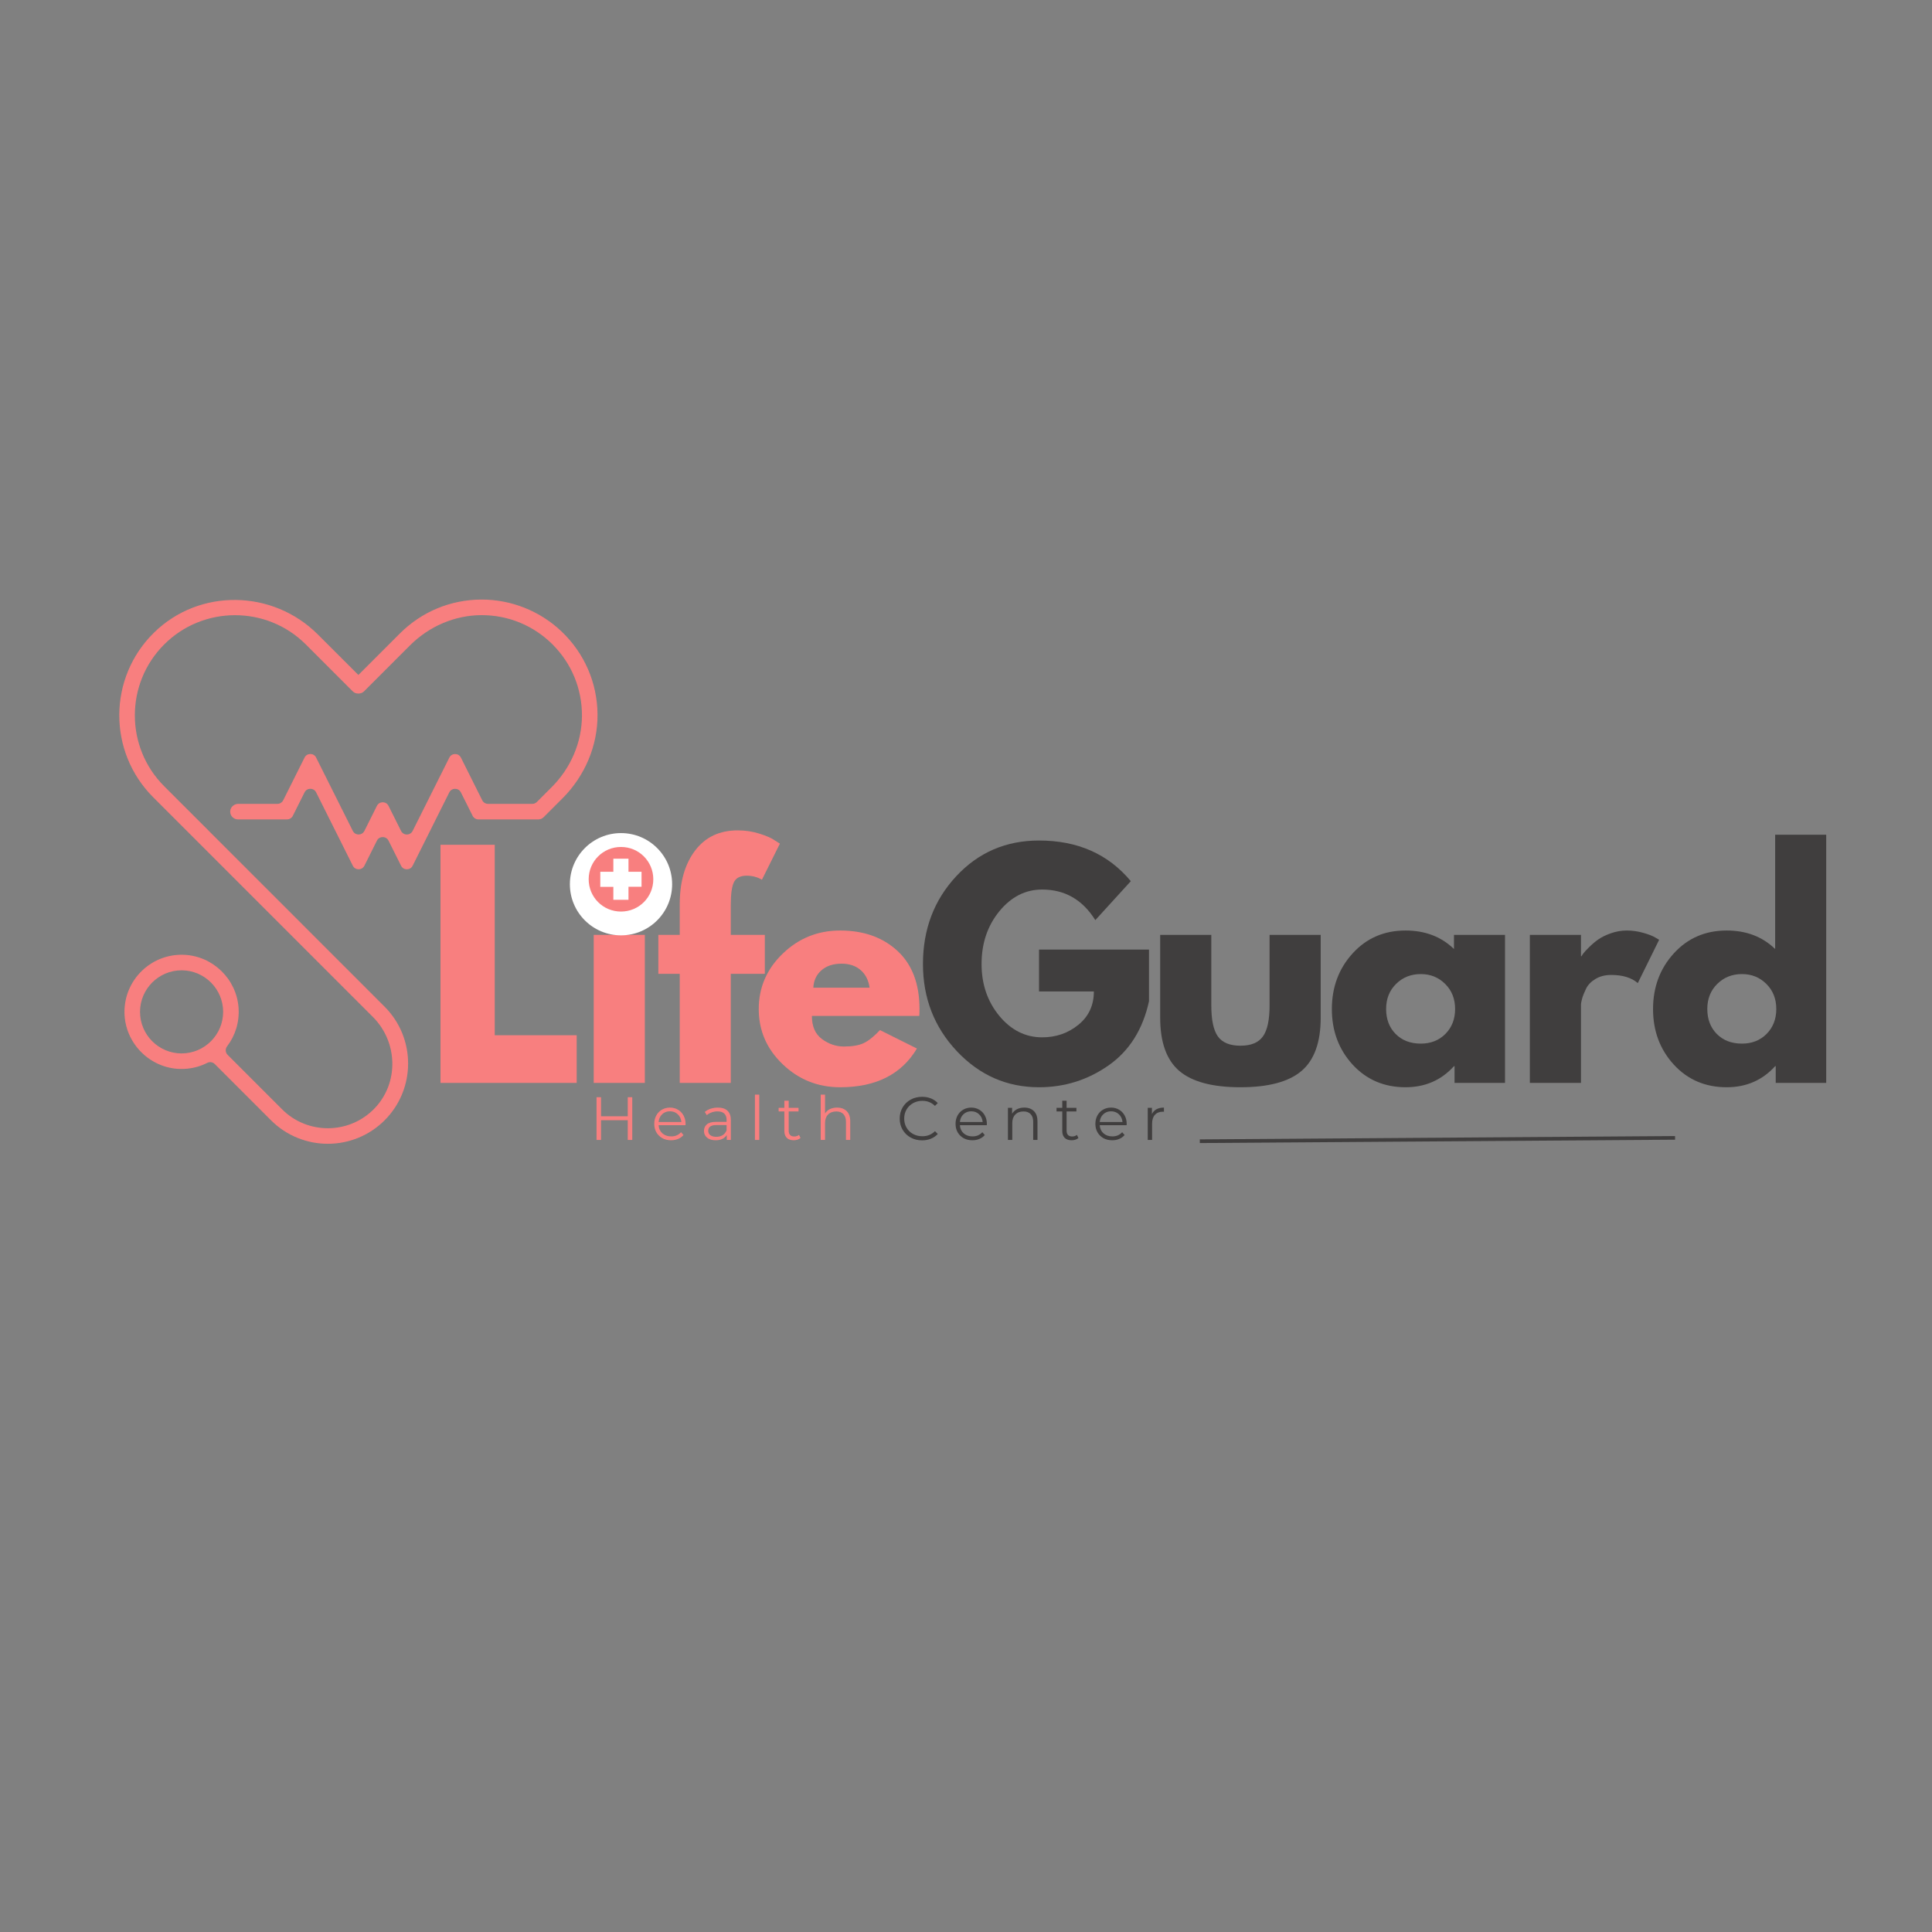 <svg xmlns="http://www.w3.org/2000/svg" xmlns:xlink="http://www.w3.org/1999/xlink" width="500" zoomAndPan="magnify" viewBox="0 0 375 375" height="500" preserveAspectRatio="xMidYMid meet" version="1.0"><rect x="0" y="0" width="375" height="375" fill="#808080" stroke="none"/><defs><g/><clipPath id="6915fb5ff9"><path d="M 110.613 161.703 L 130.461 161.703 L 130.461 181.551 L 110.613 181.551 Z M 110.613 161.703 " clip-rule="nonzero"/></clipPath><clipPath id="b4d0016670"><path d="M 120.539 161.703 C 115.059 161.703 110.613 166.145 110.613 171.629 C 110.613 177.109 115.059 181.551 120.539 181.551 C 126.02 181.551 130.461 177.109 130.461 171.629 C 130.461 166.145 126.02 161.703 120.539 161.703 Z M 120.539 161.703 " clip-rule="nonzero"/></clipPath><clipPath id="c2f8ba1322"><path d="M 114.262 164.395 L 127 164.395 L 127 177 L 114.262 177 Z M 114.262 164.395 " clip-rule="nonzero"/></clipPath><clipPath id="a1d0652694"><path d="M 23 116 L 116 116 L 116 222.129 L 23 222.129 Z M 23 116 " clip-rule="nonzero"/></clipPath></defs><g fill="#f87f7f" fill-opacity="1"><g transform="translate(82.139, 210.19)"><g><path d="M 13.891 -46.219 L 13.891 -9.25 L 29.797 -9.25 L 29.797 0 L 3.359 0 L 3.359 -46.219 Z M 13.891 -46.219 "/></g></g></g><g fill="#f87f7f" fill-opacity="1"><g transform="translate(111.881, 210.19)"><g><path d="M 4.312 -44.75 C 5.469 -45.914 6.848 -46.5 8.453 -46.5 C 10.055 -46.5 11.438 -45.914 12.594 -44.75 C 13.758 -43.594 14.344 -42.211 14.344 -40.609 C 14.344 -39.004 13.758 -37.625 12.594 -36.469 C 11.438 -35.312 10.055 -34.734 8.453 -34.734 C 6.848 -34.734 5.469 -35.312 4.312 -36.469 C 3.156 -37.625 2.578 -39.004 2.578 -40.609 C 2.578 -42.211 3.156 -43.594 4.312 -44.75 Z M 3.359 -28.734 L 3.359 0 L 13.281 0 L 13.281 -28.734 Z M 3.359 -28.734 "/></g></g></g><g fill="#f87f7f" fill-opacity="1"><g transform="translate(126.891, 210.19)"><g><path d="M 5.047 -28.734 L 5.047 -34.844 C 5.078 -39.133 6.082 -42.566 8.062 -45.141 C 10.039 -47.723 12.785 -49.016 16.297 -49.016 C 17.797 -49.016 19.223 -48.797 20.578 -48.359 C 21.941 -47.93 22.926 -47.492 23.531 -47.047 L 24.484 -46.438 L 21 -39.438 C 20.102 -39.957 19.113 -40.219 18.031 -40.219 C 16.801 -40.219 15.977 -39.797 15.562 -38.953 C 15.156 -38.117 14.953 -36.656 14.953 -34.562 L 14.953 -28.734 L 21.562 -28.734 L 21.562 -21.172 L 14.953 -21.172 L 14.953 0 L 5.047 0 L 5.047 -21.172 L 0.891 -21.172 L 0.891 -28.734 Z M 5.047 -28.734 "/></g></g></g><g fill="#f87f7f" fill-opacity="1"><g transform="translate(145.991, 210.19)"><g><path d="M 32.438 -13 L 11.594 -13 C 11.594 -10.977 12.242 -9.484 13.547 -8.516 C 14.859 -7.547 16.281 -7.062 17.812 -7.062 C 19.414 -7.062 20.68 -7.273 21.609 -7.703 C 22.547 -8.129 23.613 -8.977 24.812 -10.25 L 31.984 -6.672 C 28.992 -1.66 24.023 0.844 17.078 0.844 C 12.754 0.844 9.039 -0.641 5.938 -3.609 C 2.832 -6.578 1.281 -10.148 1.281 -14.328 C 1.281 -18.516 2.832 -22.102 5.938 -25.094 C 9.039 -28.082 12.754 -29.578 17.078 -29.578 C 21.641 -29.578 25.348 -28.258 28.203 -25.625 C 31.055 -22.988 32.484 -19.227 32.484 -14.344 C 32.484 -13.664 32.469 -13.219 32.438 -13 Z M 11.875 -18.484 L 22.797 -18.484 C 22.578 -19.973 21.988 -21.117 21.031 -21.922 C 20.082 -22.734 18.859 -23.141 17.359 -23.141 C 15.723 -23.141 14.414 -22.707 13.438 -21.844 C 12.469 -20.988 11.945 -19.867 11.875 -18.484 Z M 11.875 -18.484 "/></g></g></g><g fill="#403e3e" fill-opacity="1"><g transform="translate(177.865, 210.19)"><g><path d="M 45.156 -25.875 L 45.156 -15.859 C 43.957 -10.367 41.336 -6.211 37.297 -3.391 C 33.266 -0.566 28.77 0.844 23.812 0.844 C 17.57 0.844 12.254 -1.488 7.859 -6.156 C 3.473 -10.82 1.281 -16.461 1.281 -23.078 C 1.281 -29.797 3.426 -35.469 7.719 -40.094 C 12.02 -44.727 17.383 -47.047 23.812 -47.047 C 31.312 -47.047 37.25 -44.414 41.625 -39.156 L 34.734 -31.594 C 32.266 -35.551 28.828 -37.531 24.422 -37.531 C 21.172 -37.531 18.395 -36.117 16.094 -33.297 C 13.801 -30.484 12.656 -27.078 12.656 -23.078 C 12.656 -19.16 13.801 -15.805 16.094 -13.016 C 18.395 -10.234 21.172 -8.844 24.422 -8.844 C 27.109 -8.844 29.453 -9.656 31.453 -11.281 C 33.453 -12.906 34.453 -15.062 34.453 -17.75 L 23.812 -17.75 L 23.812 -25.875 Z M 45.156 -25.875 "/></g></g></g><g fill="#403e3e" fill-opacity="1"><g transform="translate(222.394, 210.19)"><g><path d="M 12.719 -28.734 L 12.719 -15.062 C 12.719 -12.227 13.145 -10.211 14 -9.016 C 14.863 -7.816 16.32 -7.219 18.375 -7.219 C 20.426 -7.219 21.879 -7.816 22.734 -9.016 C 23.598 -10.211 24.031 -12.227 24.031 -15.062 L 24.031 -28.734 L 33.953 -28.734 L 33.953 -12.656 C 33.953 -7.875 32.707 -4.426 30.219 -2.312 C 27.738 -0.207 23.789 0.844 18.375 0.844 C 12.957 0.844 9.004 -0.207 6.516 -2.312 C 4.035 -4.426 2.797 -7.875 2.797 -12.656 L 2.797 -28.734 Z M 12.719 -28.734 "/></g></g></g><g fill="#403e3e" fill-opacity="1"><g transform="translate(257.233, 210.19)"><g><path d="M 5.312 -3.547 C 2.625 -6.484 1.281 -10.078 1.281 -14.328 C 1.281 -18.586 2.625 -22.191 5.312 -25.141 C 8.008 -28.098 11.43 -29.578 15.578 -29.578 C 19.379 -29.578 22.516 -28.379 24.984 -25.984 L 24.984 -28.734 L 34.891 -28.734 L 34.891 0 L 25.094 0 L 25.094 -3.25 L 24.984 -3.25 C 22.516 -0.52 19.379 0.844 15.578 0.844 C 11.43 0.844 8.008 -0.617 5.312 -3.547 Z M 13.75 -19.219 C 12.457 -17.945 11.812 -16.32 11.812 -14.344 C 11.812 -12.363 12.426 -10.75 13.656 -9.5 C 14.895 -8.25 16.523 -7.625 18.547 -7.625 C 20.484 -7.625 22.078 -8.254 23.328 -9.516 C 24.578 -10.785 25.203 -12.395 25.203 -14.344 C 25.203 -16.32 24.555 -17.945 23.266 -19.219 C 21.984 -20.488 20.41 -21.125 18.547 -21.125 C 16.641 -21.125 15.039 -20.488 13.75 -19.219 Z M 13.75 -19.219 "/></g></g></g><g fill="#403e3e" fill-opacity="1"><g transform="translate(293.585, 210.19)"><g><path d="M 3.359 0 L 3.359 -28.734 L 13.281 -28.734 L 13.281 -24.594 L 13.391 -24.594 C 13.461 -24.738 13.582 -24.922 13.75 -25.141 C 13.914 -25.367 14.281 -25.766 14.844 -26.328 C 15.406 -26.891 16.004 -27.395 16.641 -27.844 C 17.273 -28.289 18.094 -28.691 19.094 -29.047 C 20.102 -29.398 21.133 -29.578 22.188 -29.578 C 23.27 -29.578 24.332 -29.426 25.375 -29.125 C 26.414 -28.832 27.18 -28.535 27.672 -28.234 L 28.453 -27.781 L 24.312 -19.375 C 23.082 -20.426 21.363 -20.953 19.156 -20.953 C 17.957 -20.953 16.926 -20.688 16.062 -20.156 C 15.207 -19.633 14.602 -19 14.25 -18.25 C 13.895 -17.508 13.645 -16.879 13.5 -16.359 C 13.352 -15.836 13.281 -15.426 13.281 -15.125 L 13.281 0 Z M 3.359 0 "/></g></g></g><g fill="#403e3e" fill-opacity="1"><g transform="translate(319.574, 210.19)"><g><path d="M 5.312 -3.547 C 2.625 -6.484 1.281 -10.078 1.281 -14.328 C 1.281 -18.586 2.625 -22.191 5.312 -25.141 C 8.008 -28.098 11.43 -29.578 15.578 -29.578 C 19.379 -29.578 22.516 -28.379 24.984 -25.984 L 24.984 -48.172 L 34.891 -48.172 L 34.891 0 L 25.094 0 L 25.094 -3.25 L 24.984 -3.25 C 22.516 -0.52 19.379 0.844 15.578 0.844 C 11.43 0.844 8.008 -0.617 5.312 -3.547 Z M 13.75 -19.219 C 12.457 -17.945 11.812 -16.32 11.812 -14.344 C 11.812 -12.363 12.426 -10.75 13.656 -9.5 C 14.895 -8.25 16.523 -7.625 18.547 -7.625 C 20.484 -7.625 22.078 -8.254 23.328 -9.516 C 24.578 -10.785 25.203 -12.395 25.203 -14.344 C 25.203 -16.32 24.555 -17.945 23.266 -19.219 C 21.984 -20.488 20.41 -21.125 18.547 -21.125 C 16.641 -21.125 15.039 -20.488 13.75 -19.219 Z M 13.75 -19.219 "/></g></g></g><g fill="#efe6e6" fill-opacity="1"><g transform="translate(355.928, 210.19)"><g/></g></g><g clip-path="url(#6915fb5ff9)"><g clip-path="url(#b4d0016670)"><path fill="#ffffff" d="M 110.613 161.703 L 130.461 161.703 L 130.461 181.551 L 110.613 181.551 Z M 110.613 161.703 " fill-opacity="1" fill-rule="nonzero"/></g></g><g clip-path="url(#c2f8ba1322)"><path fill="#f87f7f" d="M 126.805 170.664 C 126.805 174.141 124.012 176.934 120.535 176.934 C 117.055 176.934 114.262 174.141 114.262 170.664 C 114.262 167.188 117.055 164.395 120.535 164.395 C 124.012 164.395 126.805 167.188 126.805 170.664 Z M 124.523 169.211 L 121.988 169.211 L 121.988 166.672 L 119.051 166.672 L 119.051 169.211 L 116.516 169.211 L 116.516 172.145 L 119.051 172.145 L 119.051 174.652 L 121.988 174.652 L 121.988 172.117 L 124.523 172.117 Z M 124.523 169.211 " fill-opacity="1" fill-rule="nonzero"/></g><g fill="#f87f7f" fill-opacity="1"><g transform="translate(114.427, 221.263)"><g><path d="M 8.297 -8.297 L 8.297 0 L 7.422 0 L 7.422 -3.828 L 2.234 -3.828 L 2.234 0 L 1.359 0 L 1.359 -8.297 L 2.234 -8.297 L 2.234 -4.594 L 7.422 -4.594 L 7.422 -8.297 Z M 8.297 -8.297 "/></g></g></g><g fill="#f87f7f" fill-opacity="1"><g transform="translate(126.444, 221.263)"><g><path d="M 6.609 -2.859 L 1.391 -2.859 C 1.43 -2.211 1.676 -1.688 2.125 -1.281 C 2.582 -0.883 3.156 -0.688 3.844 -0.688 C 4.227 -0.688 4.582 -0.754 4.906 -0.891 C 5.227 -1.035 5.508 -1.238 5.75 -1.5 L 6.219 -0.953 C 5.945 -0.629 5.602 -0.379 5.188 -0.203 C 4.77 -0.023 4.312 0.062 3.812 0.062 C 3.176 0.062 2.609 -0.07 2.109 -0.344 C 1.617 -0.625 1.234 -1.004 0.953 -1.484 C 0.68 -1.961 0.547 -2.508 0.547 -3.125 C 0.547 -3.727 0.676 -4.27 0.938 -4.75 C 1.207 -5.238 1.57 -5.613 2.031 -5.875 C 2.5 -6.145 3.02 -6.281 3.594 -6.281 C 4.164 -6.281 4.68 -6.145 5.141 -5.875 C 5.598 -5.613 5.957 -5.242 6.219 -4.766 C 6.488 -4.285 6.625 -3.738 6.625 -3.125 Z M 3.594 -5.562 C 2.988 -5.562 2.484 -5.367 2.078 -4.984 C 1.672 -4.598 1.441 -4.098 1.391 -3.484 L 5.812 -3.484 C 5.758 -4.098 5.523 -4.598 5.109 -4.984 C 4.703 -5.367 4.195 -5.562 3.594 -5.562 Z M 3.594 -5.562 "/></g></g></g><g fill="#f87f7f" fill-opacity="1"><g transform="translate(135.984, 221.263)"><g><path d="M 3.359 -6.281 C 4.172 -6.281 4.789 -6.078 5.219 -5.672 C 5.656 -5.266 5.875 -4.66 5.875 -3.859 L 5.875 0 L 5.078 0 L 5.078 -0.969 C 4.891 -0.645 4.609 -0.391 4.234 -0.203 C 3.867 -0.023 3.43 0.062 2.922 0.062 C 2.234 0.062 1.68 -0.102 1.266 -0.438 C 0.859 -0.77 0.656 -1.207 0.656 -1.75 C 0.656 -2.281 0.844 -2.707 1.219 -3.031 C 1.602 -3.352 2.219 -3.516 3.062 -3.516 L 5.047 -3.516 L 5.047 -3.906 C 5.047 -4.438 4.895 -4.844 4.594 -5.125 C 4.289 -5.406 3.848 -5.547 3.266 -5.547 C 2.879 -5.547 2.504 -5.477 2.141 -5.344 C 1.773 -5.219 1.461 -5.039 1.203 -4.812 L 0.812 -5.438 C 1.133 -5.707 1.516 -5.914 1.953 -6.062 C 2.398 -6.207 2.867 -6.281 3.359 -6.281 Z M 3.062 -0.609 C 3.531 -0.609 3.938 -0.711 4.281 -0.922 C 4.625 -1.141 4.879 -1.457 5.047 -1.875 L 5.047 -2.891 L 3.078 -2.891 C 2.016 -2.891 1.484 -2.52 1.484 -1.781 C 1.484 -1.414 1.617 -1.129 1.891 -0.922 C 2.172 -0.711 2.562 -0.609 3.062 -0.609 Z M 3.062 -0.609 "/></g></g></g><g fill="#f87f7f" fill-opacity="1"><g transform="translate(145.359, 221.263)"><g><path d="M 1.172 -8.797 L 2.016 -8.797 L 2.016 0 L 1.172 0 Z M 1.172 -8.797 "/></g></g></g><g fill="#f87f7f" fill-opacity="1"><g transform="translate(150.93, 221.263)"><g><path d="M 4.453 -0.375 C 4.297 -0.238 4.098 -0.129 3.859 -0.047 C 3.629 0.023 3.391 0.062 3.141 0.062 C 2.555 0.062 2.102 -0.094 1.781 -0.406 C 1.469 -0.727 1.312 -1.176 1.312 -1.75 L 1.312 -5.531 L 0.203 -5.531 L 0.203 -6.234 L 1.312 -6.234 L 1.312 -7.609 L 2.156 -7.609 L 2.156 -6.234 L 4.062 -6.234 L 4.062 -5.531 L 2.156 -5.531 L 2.156 -1.797 C 2.156 -1.43 2.25 -1.148 2.438 -0.953 C 2.625 -0.766 2.891 -0.672 3.234 -0.672 C 3.41 -0.672 3.578 -0.695 3.734 -0.75 C 3.898 -0.801 4.039 -0.879 4.156 -0.984 Z M 4.453 -0.375 "/></g></g></g><g fill="#f87f7f" fill-opacity="1"><g transform="translate(158.124, 221.263)"><g><path d="M 4.359 -6.281 C 5.141 -6.281 5.758 -6.051 6.219 -5.594 C 6.676 -5.145 6.906 -4.484 6.906 -3.609 L 6.906 0 L 6.078 0 L 6.078 -3.531 C 6.078 -4.176 5.91 -4.672 5.578 -5.016 C 5.254 -5.359 4.797 -5.531 4.203 -5.531 C 3.523 -5.531 2.988 -5.328 2.594 -4.922 C 2.207 -4.523 2.016 -3.973 2.016 -3.266 L 2.016 0 L 1.172 0 L 1.172 -8.797 L 2.016 -8.797 L 2.016 -5.141 C 2.242 -5.504 2.555 -5.785 2.953 -5.984 C 3.359 -6.18 3.828 -6.281 4.359 -6.281 Z M 4.359 -6.281 "/></g></g></g><g fill="#f87f7f" fill-opacity="1"><g transform="translate(168.529, 221.263)"><g/></g></g><g fill="#403e3e" fill-opacity="1"><g transform="translate(174.022, 221.263)"><g><path d="M 4.953 0.078 C 4.129 0.078 3.391 -0.102 2.734 -0.469 C 2.078 -0.832 1.555 -1.336 1.172 -1.984 C 0.797 -2.629 0.609 -3.352 0.609 -4.156 C 0.609 -4.945 0.797 -5.664 1.172 -6.312 C 1.555 -6.957 2.078 -7.461 2.734 -7.828 C 3.398 -8.191 4.145 -8.375 4.969 -8.375 C 5.582 -8.375 6.148 -8.27 6.672 -8.062 C 7.191 -7.852 7.633 -7.551 8 -7.156 L 7.453 -6.609 C 6.797 -7.266 5.977 -7.594 5 -7.594 C 4.344 -7.594 3.742 -7.441 3.203 -7.141 C 2.66 -6.836 2.238 -6.426 1.938 -5.906 C 1.633 -5.383 1.484 -4.801 1.484 -4.156 C 1.484 -3.5 1.633 -2.91 1.938 -2.391 C 2.238 -1.867 2.66 -1.457 3.203 -1.156 C 3.742 -0.863 4.344 -0.719 5 -0.719 C 5.988 -0.719 6.805 -1.047 7.453 -1.703 L 8 -1.156 C 7.633 -0.758 7.188 -0.453 6.656 -0.234 C 6.133 -0.023 5.566 0.078 4.953 0.078 Z M 4.953 0.078 "/></g></g></g><g fill="#403e3e" fill-opacity="1"><g transform="translate(184.925, 221.263)"><g><path d="M 6.609 -2.859 L 1.391 -2.859 C 1.43 -2.211 1.676 -1.688 2.125 -1.281 C 2.582 -0.883 3.156 -0.688 3.844 -0.688 C 4.227 -0.688 4.582 -0.754 4.906 -0.891 C 5.227 -1.035 5.508 -1.238 5.75 -1.5 L 6.219 -0.953 C 5.945 -0.629 5.602 -0.379 5.188 -0.203 C 4.77 -0.023 4.312 0.062 3.812 0.062 C 3.176 0.062 2.609 -0.07 2.109 -0.344 C 1.617 -0.625 1.234 -1.004 0.953 -1.484 C 0.68 -1.961 0.547 -2.508 0.547 -3.125 C 0.547 -3.727 0.676 -4.27 0.938 -4.75 C 1.207 -5.238 1.57 -5.613 2.031 -5.875 C 2.5 -6.145 3.02 -6.281 3.594 -6.281 C 4.164 -6.281 4.68 -6.145 5.141 -5.875 C 5.598 -5.613 5.957 -5.242 6.219 -4.766 C 6.488 -4.285 6.625 -3.738 6.625 -3.125 Z M 3.594 -5.562 C 2.988 -5.562 2.484 -5.367 2.078 -4.984 C 1.672 -4.598 1.441 -4.098 1.391 -3.484 L 5.812 -3.484 C 5.758 -4.098 5.523 -4.598 5.109 -4.984 C 4.703 -5.367 4.195 -5.562 3.594 -5.562 Z M 3.594 -5.562 "/></g></g></g><g fill="#403e3e" fill-opacity="1"><g transform="translate(194.465, 221.263)"><g><path d="M 4.359 -6.281 C 5.141 -6.281 5.758 -6.051 6.219 -5.594 C 6.676 -5.145 6.906 -4.484 6.906 -3.609 L 6.906 0 L 6.078 0 L 6.078 -3.531 C 6.078 -4.176 5.91 -4.672 5.578 -5.016 C 5.254 -5.359 4.797 -5.531 4.203 -5.531 C 3.523 -5.531 2.988 -5.328 2.594 -4.922 C 2.207 -4.523 2.016 -3.973 2.016 -3.266 L 2.016 0 L 1.172 0 L 1.172 -6.234 L 1.984 -6.234 L 1.984 -5.094 C 2.211 -5.469 2.531 -5.758 2.938 -5.969 C 3.344 -6.176 3.816 -6.281 4.359 -6.281 Z M 4.359 -6.281 "/></g></g></g><g fill="#403e3e" fill-opacity="1"><g transform="translate(204.871, 221.263)"><g><path d="M 4.453 -0.375 C 4.297 -0.238 4.098 -0.129 3.859 -0.047 C 3.629 0.023 3.391 0.062 3.141 0.062 C 2.555 0.062 2.102 -0.094 1.781 -0.406 C 1.469 -0.727 1.312 -1.176 1.312 -1.75 L 1.312 -5.531 L 0.203 -5.531 L 0.203 -6.234 L 1.312 -6.234 L 1.312 -7.609 L 2.156 -7.609 L 2.156 -6.234 L 4.062 -6.234 L 4.062 -5.531 L 2.156 -5.531 L 2.156 -1.797 C 2.156 -1.43 2.25 -1.148 2.438 -0.953 C 2.625 -0.766 2.891 -0.672 3.234 -0.672 C 3.41 -0.672 3.578 -0.695 3.734 -0.75 C 3.898 -0.801 4.039 -0.879 4.156 -0.984 Z M 4.453 -0.375 "/></g></g></g><g fill="#403e3e" fill-opacity="1"><g transform="translate(212.065, 221.263)"><g><path d="M 6.609 -2.859 L 1.391 -2.859 C 1.43 -2.211 1.676 -1.688 2.125 -1.281 C 2.582 -0.883 3.156 -0.688 3.844 -0.688 C 4.227 -0.688 4.582 -0.754 4.906 -0.891 C 5.227 -1.035 5.508 -1.238 5.75 -1.5 L 6.219 -0.953 C 5.945 -0.629 5.602 -0.379 5.188 -0.203 C 4.77 -0.023 4.312 0.062 3.812 0.062 C 3.176 0.062 2.609 -0.07 2.109 -0.344 C 1.617 -0.625 1.234 -1.004 0.953 -1.484 C 0.68 -1.961 0.547 -2.508 0.547 -3.125 C 0.547 -3.727 0.676 -4.27 0.938 -4.75 C 1.207 -5.238 1.57 -5.613 2.031 -5.875 C 2.5 -6.145 3.02 -6.281 3.594 -6.281 C 4.164 -6.281 4.68 -6.145 5.141 -5.875 C 5.598 -5.613 5.957 -5.242 6.219 -4.766 C 6.488 -4.285 6.625 -3.738 6.625 -3.125 Z M 3.594 -5.562 C 2.988 -5.562 2.484 -5.367 2.078 -4.984 C 1.672 -4.598 1.441 -4.098 1.391 -3.484 L 5.812 -3.484 C 5.758 -4.098 5.523 -4.598 5.109 -4.984 C 4.703 -5.367 4.195 -5.562 3.594 -5.562 Z M 3.594 -5.562 "/></g></g></g><g fill="#403e3e" fill-opacity="1"><g transform="translate(221.605, 221.263)"><g><path d="M 1.984 -5.016 C 2.18 -5.43 2.473 -5.742 2.859 -5.953 C 3.254 -6.172 3.738 -6.281 4.312 -6.281 L 4.312 -5.469 L 4.109 -5.484 C 3.453 -5.484 2.938 -5.281 2.562 -4.875 C 2.195 -4.469 2.016 -3.898 2.016 -3.172 L 2.016 0 L 1.172 0 L 1.172 -6.234 L 1.984 -6.234 Z M 1.984 -5.016 "/></g></g></g><path stroke-linecap="butt" transform="matrix(0.712, -0.005, 0.005, 0.712, 232.879, 221.151)" fill="none" stroke-linejoin="miter" d="M 0.001 0.502 L 129.566 0.498 " stroke="#403e3e" stroke-width="1" stroke-opacity="1" stroke-miterlimit="4"/><g clip-path="url(#a1d0652694)"><path fill="#f87f7f" d="M 109 122.57 C 104.812 118.582 99.203 116.355 93.422 116.375 C 87.449 116.398 81.84 118.734 77.617 122.957 L 69.562 131.012 L 61.707 123.16 C 52.961 114.414 38.719 114.137 29.883 122.801 C 20.965 131.551 20.91 145.926 29.727 154.738 L 72.375 197.387 C 77.242 202.254 77.469 210.18 72.699 215.141 C 67.816 220.215 59.707 220.273 54.75 215.316 L 44.184 204.75 C 43.738 204.305 43.691 203.602 44.074 203.098 C 45.637 201.047 46.5 198.438 46.305 195.629 C 45.926 190.082 41.391 185.621 35.836 185.332 C 29.406 184.996 24.074 190.176 24.16 196.555 C 24.238 202.461 29.055 207.336 34.957 207.484 C 36.863 207.531 38.664 207.098 40.246 206.293 C 40.727 206.051 41.312 206.152 41.691 206.535 L 52.605 217.449 C 55.648 220.492 59.641 222.008 63.633 222.008 C 67.625 222.008 71.617 220.488 74.656 217.449 C 80.734 211.371 80.734 201.48 74.656 195.402 L 31.863 152.602 C 24.277 145.02 24.277 132.68 31.863 125.094 C 39.445 117.512 51.789 117.512 59.371 125.094 L 68.453 134.18 C 68.758 134.484 69.16 134.629 69.562 134.617 C 69.961 134.629 70.363 134.484 70.668 134.18 L 79.57 125.277 C 83.266 121.586 88.25 119.41 93.469 119.398 C 98.68 119.391 103.578 121.414 107.262 125.094 C 110.941 128.777 112.965 133.672 112.957 138.879 C 112.949 144.102 110.773 149.09 107.082 152.785 L 104.203 155.664 C 103.969 155.898 103.645 156.031 103.312 156.031 L 94.734 156.031 C 94.258 156.031 93.82 155.766 93.605 155.34 L 89.465 147.051 C 89 146.125 87.676 146.125 87.215 147.051 L 80.094 161.281 C 79.629 162.211 78.305 162.211 77.844 161.281 L 75.41 156.414 C 74.949 155.488 73.625 155.488 73.16 156.414 L 70.73 161.277 C 70.266 162.207 68.941 162.207 68.48 161.277 L 61.363 147.047 C 60.898 146.117 59.574 146.117 59.113 147.047 L 54.969 155.332 C 54.758 155.758 54.32 156.027 53.844 156.027 L 46.254 156.027 C 45.426 156.027 44.707 156.664 44.68 157.492 C 44.656 158.348 45.34 159.047 46.191 159.047 L 55.711 159.047 C 56.188 159.047 56.625 158.777 56.836 158.355 L 59.113 153.801 C 59.574 152.871 60.898 152.871 61.363 153.801 L 68.48 168.031 C 68.941 168.961 70.266 168.961 70.73 168.031 L 73.16 163.168 C 73.625 162.242 74.949 162.242 75.41 163.168 L 77.844 168.035 C 78.305 168.965 79.629 168.965 80.094 168.035 L 87.207 153.805 C 87.672 152.875 88.996 152.875 89.461 153.805 L 91.738 158.355 C 91.949 158.781 92.387 159.051 92.863 159.051 L 104.453 159.051 C 104.453 159.051 104.453 159.051 104.457 159.051 C 104.551 159.051 104.641 159.043 104.73 159.027 C 104.734 159.027 104.742 159.023 104.746 159.023 C 104.836 159.004 104.926 158.98 105.008 158.949 C 105.016 158.945 105.023 158.941 105.031 158.941 C 105.113 158.906 105.195 158.863 105.27 158.816 C 105.277 158.809 105.285 158.809 105.293 158.801 C 105.371 158.746 105.449 158.688 105.52 158.617 C 105.52 158.617 105.52 158.617 105.523 158.613 L 109.18 154.957 C 113.504 150.633 116.027 144.777 115.98 138.66 C 115.93 132.543 113.449 126.812 109 122.57 Z M 27.18 196.402 C 27.18 191.953 30.801 188.336 35.246 188.336 C 39.691 188.336 43.312 191.957 43.312 196.402 C 43.312 200.852 39.691 204.469 35.246 204.469 C 30.801 204.469 27.18 200.852 27.18 196.402 Z M 27.18 196.402 " fill-opacity="1" fill-rule="nonzero"/></g></svg>